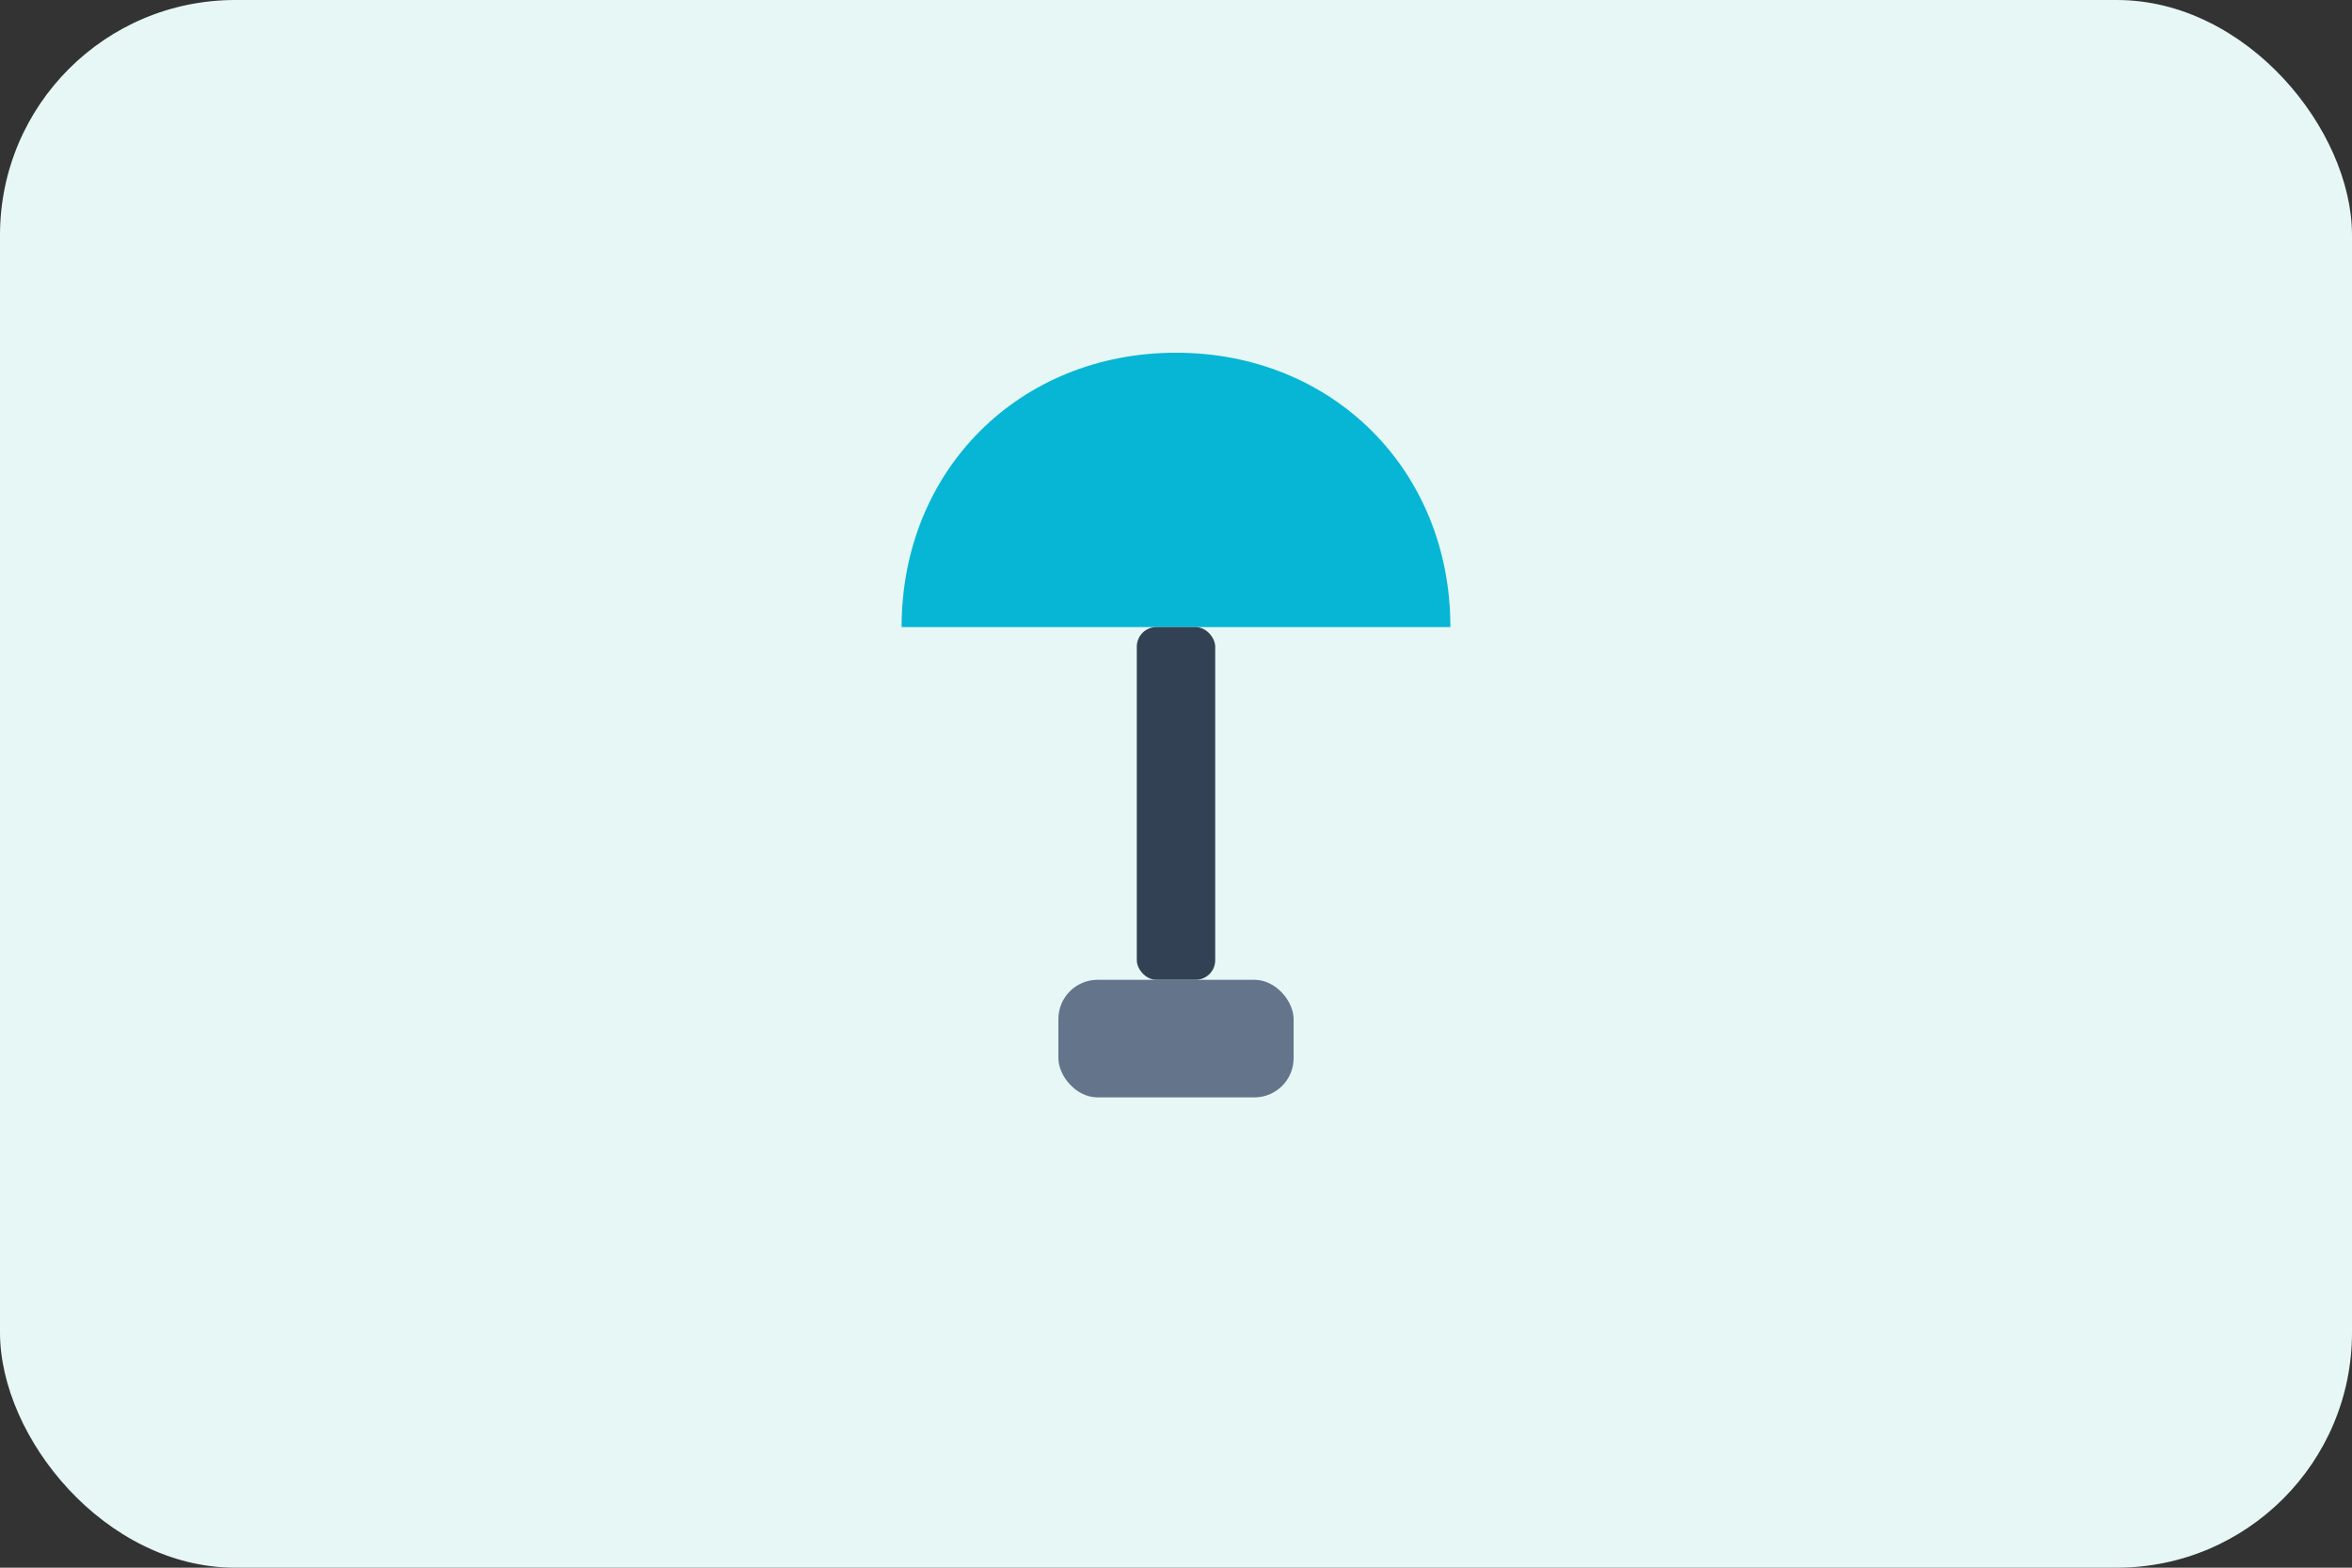 <svg xmlns="http://www.w3.org/2000/svg" viewBox="0 0 120 80" width="480" height="320">
  <rect x="0" y="0" width="120" height="80" fill="#333333" stroke="none"/>
  <rect width="120" height="80" rx="12" fill="#e6f7f6"/>
  <g transform="translate(20,12)">
    <path d="M40 6c-8 0-14 6-14 14h28c0-8-6-14-14-14z" fill="#06b6d4"/>
    <rect x="38" y="20" width="4" height="18" rx="1" fill="#334155"/>
    <rect x="34" y="38" width="12" height="6" rx="2" fill="#64748b"/>
  </g>
</svg>